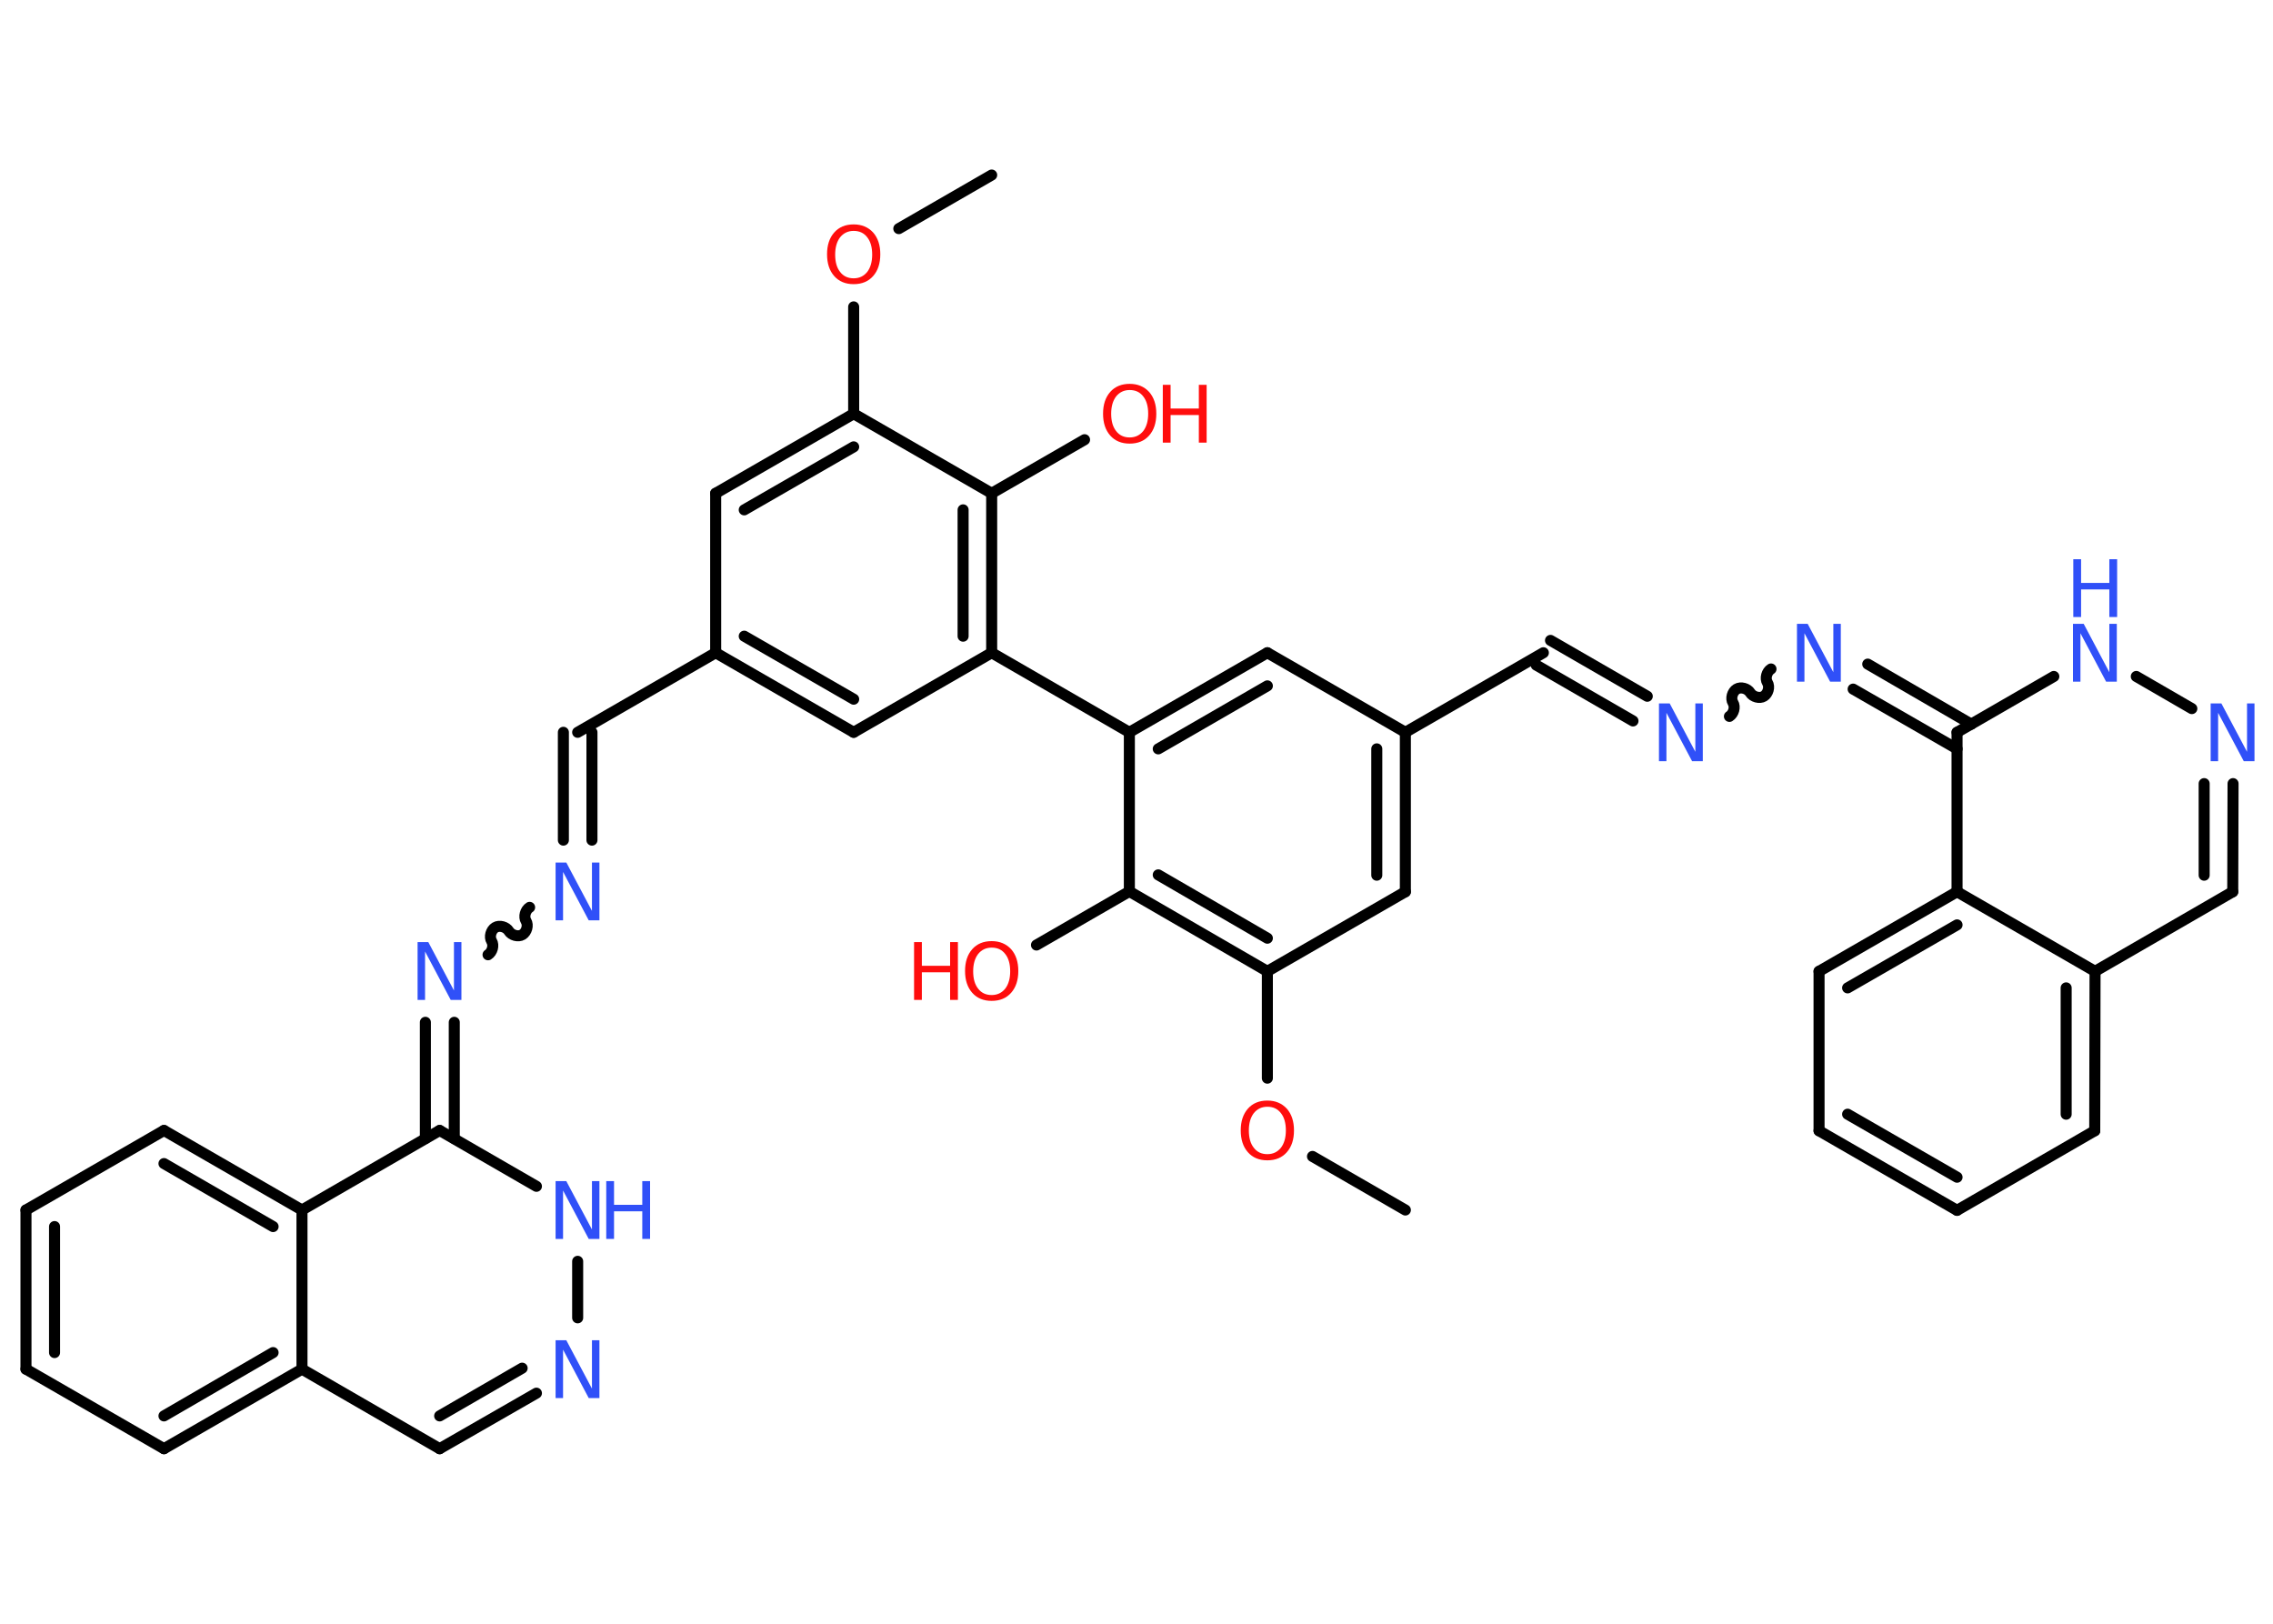 <?xml version='1.0' encoding='UTF-8'?>
<!DOCTYPE svg PUBLIC "-//W3C//DTD SVG 1.1//EN" "http://www.w3.org/Graphics/SVG/1.1/DTD/svg11.dtd">
<svg version='1.2' xmlns='http://www.w3.org/2000/svg' xmlns:xlink='http://www.w3.org/1999/xlink' width='70.0mm' height='50.0mm' viewBox='0 0 70.0 50.0'>
  <desc>Generated by the Chemistry Development Kit (http://github.com/cdk)</desc>
  <g stroke-linecap='round' stroke-linejoin='round' stroke='#000000' stroke-width='.34' fill='#3050F8'>
    <rect x='.0' y='.0' width='70.0' height='50.0' fill='#FFFFFF' stroke='none'/>
    <g id='mol1' class='mol'>
      <line id='mol1bnd1' class='bond' x1='30.54' y1='5.39' x2='27.68' y2='7.04'/>
      <line id='mol1bnd2' class='bond' x1='26.29' y1='9.45' x2='26.29' y2='12.74'/>
      <g id='mol1bnd3' class='bond'>
        <line x1='26.29' y1='12.74' x2='22.04' y2='15.19'/>
        <line x1='26.29' y1='13.76' x2='22.92' y2='15.7'/>
      </g>
      <line id='mol1bnd4' class='bond' x1='22.04' y1='15.19' x2='22.04' y2='20.1'/>
      <line id='mol1bnd5' class='bond' x1='22.04' y1='20.1' x2='17.79' y2='22.55'/>
      <g id='mol1bnd6' class='bond'>
        <line x1='18.23' y1='22.55' x2='18.23' y2='25.87'/>
        <line x1='17.35' y1='22.55' x2='17.35' y2='25.87'/>
      </g>
      <path id='mol1bnd7' class='bond' d='M15.03 29.4c.13 -.08 .19 -.29 .11 -.42c-.08 -.13 -.02 -.34 .11 -.42c.13 -.08 .34 -.02 .42 .11c.08 .13 .29 .19 .42 .11c.13 -.08 .19 -.29 .11 -.42c-.08 -.13 -.02 -.34 .11 -.42' fill='none' stroke='#000000' stroke-width='.34'/>
      <g id='mol1bnd8' class='bond'>
        <line x1='13.99' y1='31.48' x2='13.99' y2='35.06'/>
        <line x1='13.1' y1='31.48' x2='13.1' y2='35.06'/>
      </g>
      <line id='mol1bnd9' class='bond' x1='13.54' y1='34.81' x2='16.52' y2='36.53'/>
      <line id='mol1bnd10' class='bond' x1='17.79' y1='38.84' x2='17.79' y2='40.58'/>
      <g id='mol1bnd11' class='bond'>
        <line x1='13.54' y1='44.61' x2='16.52' y2='42.9'/>
        <line x1='13.54' y1='43.6' x2='16.08' y2='42.13'/>
      </g>
      <line id='mol1bnd12' class='bond' x1='13.54' y1='44.61' x2='9.3' y2='42.16'/>
      <g id='mol1bnd13' class='bond'>
        <line x1='5.05' y1='44.61' x2='9.3' y2='42.16'/>
        <line x1='5.05' y1='43.6' x2='8.41' y2='41.65'/>
      </g>
      <line id='mol1bnd14' class='bond' x1='5.05' y1='44.61' x2='.8' y2='42.16'/>
      <g id='mol1bnd15' class='bond'>
        <line x1='.8' y1='37.26' x2='.8' y2='42.16'/>
        <line x1='1.68' y1='37.77' x2='1.68' y2='41.65'/>
      </g>
      <line id='mol1bnd16' class='bond' x1='.8' y1='37.26' x2='5.05' y2='34.81'/>
      <g id='mol1bnd17' class='bond'>
        <line x1='9.3' y1='37.26' x2='5.05' y2='34.81'/>
        <line x1='8.41' y1='37.77' x2='5.05' y2='35.83'/>
      </g>
      <line id='mol1bnd18' class='bond' x1='13.54' y1='34.81' x2='9.3' y2='37.26'/>
      <line id='mol1bnd19' class='bond' x1='9.3' y1='42.16' x2='9.3' y2='37.26'/>
      <g id='mol1bnd20' class='bond'>
        <line x1='22.04' y1='20.1' x2='26.29' y2='22.55'/>
        <line x1='22.92' y1='19.59' x2='26.29' y2='21.53'/>
      </g>
      <line id='mol1bnd21' class='bond' x1='26.29' y1='22.55' x2='30.54' y2='20.1'/>
      <line id='mol1bnd22' class='bond' x1='30.54' y1='20.1' x2='34.78' y2='22.55'/>
      <g id='mol1bnd23' class='bond'>
        <line x1='39.03' y1='20.1' x2='34.78' y2='22.55'/>
        <line x1='39.03' y1='21.12' x2='35.67' y2='23.06'/>
      </g>
      <line id='mol1bnd24' class='bond' x1='39.03' y1='20.1' x2='43.28' y2='22.55'/>
      <line id='mol1bnd25' class='bond' x1='43.28' y1='22.55' x2='47.53' y2='20.1'/>
      <g id='mol1bnd26' class='bond'>
        <line x1='47.75' y1='19.72' x2='50.73' y2='21.44'/>
        <line x1='47.31' y1='20.48' x2='50.29' y2='22.2'/>
      </g>
      <path id='mol1bnd27' class='bond' d='M54.54 20.6c-.13 .08 -.19 .29 -.11 .42c.08 .13 .02 .34 -.11 .42c-.13 .08 -.34 .02 -.42 -.11c-.08 -.13 -.29 -.19 -.42 -.11c-.13 .08 -.19 .29 -.11 .42c.08 .13 .02 .34 -.11 .42' fill='none' stroke='#000000' stroke-width='.34'/>
      <g id='mol1bnd28' class='bond'>
        <line x1='57.52' y1='20.45' x2='60.71' y2='22.3'/>
        <line x1='57.07' y1='21.22' x2='60.27' y2='23.06'/>
      </g>
      <line id='mol1bnd29' class='bond' x1='60.27' y1='22.55' x2='63.25' y2='20.83'/>
      <line id='mol1bnd30' class='bond' x1='65.79' y1='20.83' x2='67.5' y2='21.82'/>
      <g id='mol1bnd31' class='bond'>
        <line x1='68.76' y1='27.46' x2='68.77' y2='24.13'/>
        <line x1='67.88' y1='26.95' x2='67.88' y2='24.13'/>
      </g>
      <line id='mol1bnd32' class='bond' x1='68.76' y1='27.46' x2='64.52' y2='29.91'/>
      <g id='mol1bnd33' class='bond'>
        <line x1='64.51' y1='34.82' x2='64.52' y2='29.91'/>
        <line x1='63.63' y1='34.31' x2='63.63' y2='30.42'/>
      </g>
      <line id='mol1bnd34' class='bond' x1='64.51' y1='34.82' x2='60.27' y2='37.27'/>
      <g id='mol1bnd35' class='bond'>
        <line x1='56.02' y1='34.82' x2='60.27' y2='37.27'/>
        <line x1='56.9' y1='34.31' x2='60.27' y2='36.25'/>
      </g>
      <line id='mol1bnd36' class='bond' x1='56.02' y1='34.82' x2='56.02' y2='29.91'/>
      <g id='mol1bnd37' class='bond'>
        <line x1='60.27' y1='27.46' x2='56.02' y2='29.91'/>
        <line x1='60.27' y1='28.48' x2='56.9' y2='30.42'/>
      </g>
      <line id='mol1bnd38' class='bond' x1='60.27' y1='22.55' x2='60.27' y2='27.46'/>
      <line id='mol1bnd39' class='bond' x1='64.52' y1='29.91' x2='60.27' y2='27.46'/>
      <g id='mol1bnd40' class='bond'>
        <line x1='43.28' y1='27.46' x2='43.28' y2='22.55'/>
        <line x1='42.4' y1='26.95' x2='42.4' y2='23.06'/>
      </g>
      <line id='mol1bnd41' class='bond' x1='43.28' y1='27.46' x2='39.03' y2='29.91'/>
      <line id='mol1bnd42' class='bond' x1='39.03' y1='29.91' x2='39.03' y2='33.2'/>
      <line id='mol1bnd43' class='bond' x1='40.42' y1='35.61' x2='43.28' y2='37.26'/>
      <g id='mol1bnd44' class='bond'>
        <line x1='34.78' y1='27.45' x2='39.03' y2='29.91'/>
        <line x1='35.67' y1='26.94' x2='39.03' y2='28.89'/>
      </g>
      <line id='mol1bnd45' class='bond' x1='34.78' y1='22.55' x2='34.78' y2='27.45'/>
      <line id='mol1bnd46' class='bond' x1='34.78' y1='27.45' x2='31.92' y2='29.1'/>
      <g id='mol1bnd47' class='bond'>
        <line x1='30.54' y1='20.1' x2='30.54' y2='15.19'/>
        <line x1='29.66' y1='19.59' x2='29.66' y2='15.7'/>
      </g>
      <line id='mol1bnd48' class='bond' x1='26.29' y1='12.74' x2='30.54' y2='15.19'/>
      <line id='mol1bnd49' class='bond' x1='30.54' y1='15.19' x2='33.4' y2='13.54'/>
      <path id='mol1atm2' class='atom' d='M26.29 7.11q-.26 .0 -.42 .2q-.15 .2 -.15 .53q.0 .34 .15 .53q.15 .2 .42 .2q.26 .0 .42 -.2q.15 -.2 .15 -.53q.0 -.34 -.15 -.53q-.15 -.2 -.42 -.2zM26.29 6.91q.37 .0 .6 .25q.22 .25 .22 .67q.0 .42 -.22 .67q-.22 .25 -.6 .25q-.38 .0 -.6 -.25q-.22 -.25 -.22 -.67q.0 -.42 .22 -.67q.22 -.25 .6 -.25z' stroke='none' fill='#FF0D0D'/>
      <path id='mol1atm7' class='atom' d='M17.12 26.56h.32l.79 1.49v-1.49h.23v1.78h-.33l-.79 -1.49v1.49h-.23v-1.78z' stroke='none'/>
      <path id='mol1atm8' class='atom' d='M12.87 29.01h.32l.79 1.49v-1.49h.23v1.78h-.33l-.79 -1.49v1.49h-.23v-1.78z' stroke='none'/>
      <g id='mol1atm10' class='atom'>
        <path d='M17.12 36.37h.32l.79 1.49v-1.49h.23v1.78h-.33l-.79 -1.49v1.49h-.23v-1.78z' stroke='none'/>
        <path d='M18.67 36.37h.24v.73h.87v-.73h.24v1.78h-.24v-.85h-.87v.85h-.24v-1.78z' stroke='none'/>
      </g>
      <path id='mol1atm11' class='atom' d='M17.12 41.27h.32l.79 1.49v-1.49h.23v1.78h-.33l-.79 -1.49v1.49h-.23v-1.78z' stroke='none'/>
      <path id='mol1atm25' class='atom' d='M51.1 21.66h.32l.79 1.49v-1.49h.23v1.78h-.33l-.79 -1.49v1.49h-.23v-1.78z' stroke='none'/>
      <path id='mol1atm26' class='atom' d='M55.35 19.21h.32l.79 1.49v-1.49h.23v1.78h-.33l-.79 -1.49v1.49h-.23v-1.78z' stroke='none'/>
      <g id='mol1atm28' class='atom'>
        <path d='M63.85 19.21h.32l.79 1.49v-1.49h.23v1.78h-.33l-.79 -1.49v1.49h-.23v-1.78z' stroke='none'/>
        <path d='M63.85 17.22h.24v.73h.87v-.73h.24v1.78h-.24v-.85h-.87v.85h-.24v-1.78z' stroke='none'/>
      </g>
      <path id='mol1atm29' class='atom' d='M68.09 21.66h.32l.79 1.49v-1.49h.23v1.78h-.33l-.79 -1.49v1.49h-.23v-1.78z' stroke='none'/>
      <path id='mol1atm39' class='atom' d='M39.03 34.08q-.26 .0 -.42 .2q-.15 .2 -.15 .53q.0 .34 .15 .53q.15 .2 .42 .2q.26 .0 .42 -.2q.15 -.2 .15 -.53q.0 -.34 -.15 -.53q-.15 -.2 -.42 -.2zM39.03 33.89q.37 .0 .6 .25q.22 .25 .22 .67q.0 .42 -.22 .67q-.22 .25 -.6 .25q-.38 .0 -.6 -.25q-.22 -.25 -.22 -.67q.0 -.42 .22 -.67q.22 -.25 .6 -.25z' stroke='none' fill='#FF0D0D'/>
      <g id='mol1atm42' class='atom'>
        <path d='M30.54 29.18q-.26 .0 -.42 .2q-.15 .2 -.15 .53q.0 .34 .15 .53q.15 .2 .42 .2q.26 .0 .42 -.2q.15 -.2 .15 -.53q.0 -.34 -.15 -.53q-.15 -.2 -.42 -.2zM30.54 28.98q.37 .0 .6 .25q.22 .25 .22 .67q.0 .42 -.22 .67q-.22 .25 -.6 .25q-.38 .0 -.6 -.25q-.22 -.25 -.22 -.67q.0 -.42 .22 -.67q.22 -.25 .6 -.25z' stroke='none' fill='#FF0D0D'/>
        <path d='M28.15 29.01h.24v.73h.87v-.73h.24v1.78h-.24v-.85h-.87v.85h-.24v-1.78z' stroke='none' fill='#FF0D0D'/>
      </g>
      <g id='mol1atm44' class='atom'>
        <path d='M34.79 12.01q-.26 .0 -.42 .2q-.15 .2 -.15 .53q.0 .34 .15 .53q.15 .2 .42 .2q.26 .0 .42 -.2q.15 -.2 .15 -.53q.0 -.34 -.15 -.53q-.15 -.2 -.42 -.2zM34.79 11.82q.37 .0 .6 .25q.22 .25 .22 .67q.0 .42 -.22 .67q-.22 .25 -.6 .25q-.38 .0 -.6 -.25q-.22 -.25 -.22 -.67q.0 -.42 .22 -.67q.22 -.25 .6 -.25z' stroke='none' fill='#FF0D0D'/>
        <path d='M35.81 11.85h.24v.73h.87v-.73h.24v1.78h-.24v-.85h-.87v.85h-.24v-1.78z' stroke='none' fill='#FF0D0D'/>
      </g>
    </g>
  </g>
</svg>
